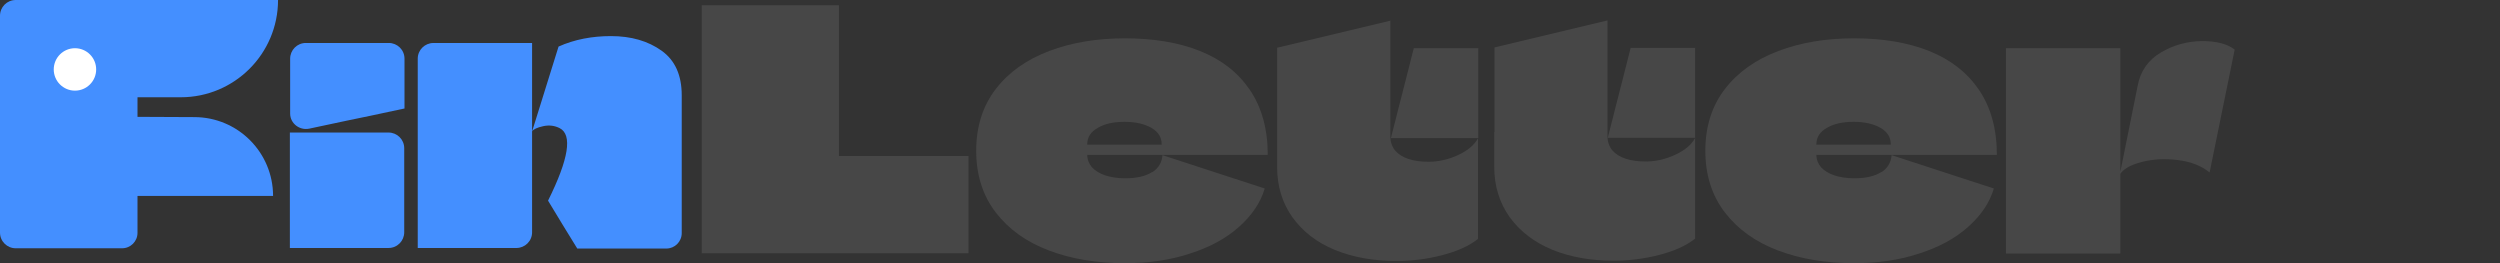 <svg width="171" height="18" viewBox="0 0 171 18" fill="none" xmlns="http://www.w3.org/2000/svg">
<rect x="0" y="0" width="171" height="18" fill="#333333" stroke="none"/>
<g clip-path="url(#clip0_1424_7129)">
<path d="M9.405 7.992L13.288 8.01C16.266 8.01 18.678 10.423 18.678 13.401H9.405V15.927C9.405 16.511 8.934 16.982 8.35 16.982H1.074C0.49 16.982 0 16.511 0 15.908V1.074C0 0.49 0.471 0 1.074 0H19.018C19.018 3.675 16.04 6.653 12.364 6.653H9.405" fill="#448FFF"/>
<path d="M20.901 2.939H26.594C27.178 2.939 27.668 3.411 27.668 4.014V7.425H27.649C25.877 7.802 24.577 8.085 23.71 8.255C23.088 8.387 22.221 8.575 21.146 8.801C20.487 8.933 19.846 8.443 19.846 7.765V4.014C19.846 3.43 20.317 2.939 20.92 2.939H20.901ZM19.827 14.512V9.065H26.575C27.159 9.065 27.649 9.536 27.649 10.139V15.888C27.649 16.472 27.178 16.962 26.575 16.962H19.827V14.512Z" fill="#448FFF"/>
<path d="M28.573 14.456V4.014C28.573 3.411 29.063 2.94 29.648 2.94H36.395V15.889C36.395 16.492 35.905 16.963 35.321 16.963H28.573V14.456ZM37.488 13.721C38.902 10.875 39.166 9.216 38.28 8.764C37.941 8.594 37.564 8.538 37.149 8.632C36.734 8.726 36.489 8.839 36.395 8.99L38.205 3.185C39.298 2.695 40.504 2.469 41.786 2.469C43.181 2.469 44.33 2.808 45.254 3.468C46.177 4.127 46.63 5.145 46.63 6.521V15.945C46.63 16.529 46.159 17.001 45.574 17.001H39.486C38.431 15.286 38.544 15.474 37.507 13.759L37.488 13.721Z" fill="#448FFF"/>
<path d="M5.127 6.2C5.929 6.2 6.578 5.551 6.578 4.749C6.578 3.948 5.929 3.298 5.127 3.298C4.326 3.298 3.676 3.948 3.676 4.749C3.676 5.551 4.326 6.2 5.127 6.2Z" fill="white"/>
<path d="M57.386 10.669C57.386 10.669 57.386 10.669 57.424 10.669H66.245V17.323H48V0.359H57.386V10.632C57.386 10.632 57.386 10.65 57.386 10.669Z" fill="#474747"/>
<path d="M78.816 11.781C79.25 11.499 79.476 11.103 79.514 10.613L86.507 12.893C86.224 13.855 85.639 14.722 84.754 15.513C83.868 16.305 82.756 16.908 81.399 17.341C80.042 17.794 78.553 18.001 76.951 18.001C75.028 18.001 73.294 17.718 71.748 17.134C70.203 16.55 68.996 15.683 68.111 14.533C67.225 13.383 66.772 11.97 66.772 10.311C66.772 8.653 67.225 7.239 68.111 6.089C68.996 4.939 70.222 4.072 71.767 3.488C73.313 2.904 75.028 2.621 76.951 2.621C78.873 2.621 80.626 2.904 82.077 3.488C83.547 4.072 84.678 4.958 85.489 6.146C86.299 7.333 86.714 8.822 86.714 10.594H74.368C74.368 10.933 74.5 11.216 74.689 11.442C74.896 11.668 75.198 11.857 75.575 11.989C75.97 12.121 76.442 12.196 76.969 12.196C77.761 12.196 78.383 12.045 78.816 11.762V11.781ZM75.085 8.747C74.613 9.011 74.368 9.388 74.368 9.859V9.896C74.368 9.896 74.368 9.896 74.387 9.896H79.438H79.457V9.859C79.457 9.388 79.231 9.029 78.76 8.747C78.289 8.483 77.686 8.332 76.932 8.332C76.178 8.332 75.556 8.464 75.085 8.747Z" fill="#474747"/>
<path d="M87.373 3.261L95.101 1.414V9.311V9.349C95.101 9.707 95.214 10.028 95.421 10.291C95.648 10.555 95.949 10.744 96.345 10.876C96.741 11.008 97.193 11.064 97.721 11.064C98.4 11.064 99.059 10.914 99.719 10.612C100.379 10.31 100.831 9.933 101.095 9.462V16.342C100.473 16.832 99.662 17.19 98.644 17.454C97.627 17.718 96.59 17.85 95.516 17.85C93.951 17.85 92.557 17.605 91.313 17.096C90.069 16.587 89.126 15.852 88.41 14.872C87.713 13.892 87.355 12.742 87.355 11.422V3.261H87.373ZM95.723 7.144C95.855 6.635 95.987 6.126 96.119 5.598C96.251 5.071 96.439 4.317 96.703 3.299H101.114V9.443H95.139C95.403 8.426 95.591 7.653 95.723 7.144Z" fill="#474747"/>
<path d="M102.225 9.029V3.243L109.953 1.396V9.331C109.953 9.689 110.066 10.009 110.273 10.273C110.499 10.537 110.801 10.725 111.197 10.857C111.592 10.989 112.045 11.046 112.573 11.046C113.251 11.046 113.911 10.895 114.57 10.593C115.23 10.292 115.682 9.915 115.946 9.444V16.323C115.324 16.813 114.514 17.171 113.496 17.435C112.478 17.699 111.442 17.831 110.367 17.831C108.803 17.831 107.408 17.586 106.164 17.077C104.939 16.568 103.978 15.833 103.262 14.853C102.564 13.873 102.206 12.723 102.206 11.404V9.029H102.225ZM110.556 7.125C110.688 6.616 110.82 6.108 110.952 5.58C111.084 5.052 111.272 4.298 111.536 3.28H115.946V9.425H109.972C110.235 8.407 110.424 7.634 110.556 7.125Z" fill="#474747"/>
<path d="M128.689 11.781C129.122 11.499 129.348 11.103 129.386 10.613L136.379 12.893C136.096 13.855 135.512 14.722 134.626 15.513C133.74 16.305 132.628 16.908 131.271 17.341C129.914 17.794 128.425 18.001 126.823 18.001C124.9 18.001 123.166 17.718 121.62 17.134C120.075 16.55 118.869 15.683 117.983 14.533C117.097 13.383 116.645 11.97 116.645 10.311C116.645 8.653 117.097 7.239 117.983 6.089C118.869 4.939 120.094 4.072 121.639 3.488C123.185 2.904 124.9 2.621 126.823 2.621C128.745 2.621 130.498 2.904 131.949 3.488C133.419 4.072 134.55 4.958 135.361 6.146C136.171 7.333 136.586 8.822 136.586 10.594H124.24C124.24 10.933 124.372 11.216 124.561 11.442C124.768 11.668 125.07 11.857 125.447 11.989C125.842 12.121 126.314 12.196 126.841 12.196C127.633 12.196 128.255 12.045 128.689 11.762V11.781ZM124.957 8.747C124.485 9.011 124.24 9.388 124.24 9.859V9.896C124.24 9.896 124.24 9.896 124.259 9.896H129.311H129.329V9.859C129.329 9.388 129.103 9.029 128.632 8.747C128.161 8.483 127.558 8.332 126.804 8.332C126.05 8.332 125.428 8.464 124.957 8.747Z" fill="#474747"/>
<path d="M145.03 5.391V17.34H137.208V3.299H145.03V5.372V5.391ZM147.82 3.581C148.687 3.072 149.61 2.827 150.609 2.809C151.608 2.809 152.343 2.997 152.852 3.393L151.137 11.799C150.59 11.347 149.874 11.064 148.988 10.951C148.102 10.838 147.273 10.876 146.481 11.083C145.69 11.29 145.218 11.573 144.992 11.95L146.217 5.862C146.406 4.844 146.953 4.09 147.82 3.581Z" fill="#474747"/>
</g>
<defs>
<clipPath id="clip0_1424_7129">
<rect width="170.406" height="18" fill="white"/>
</clipPath>
</defs>
</svg>
